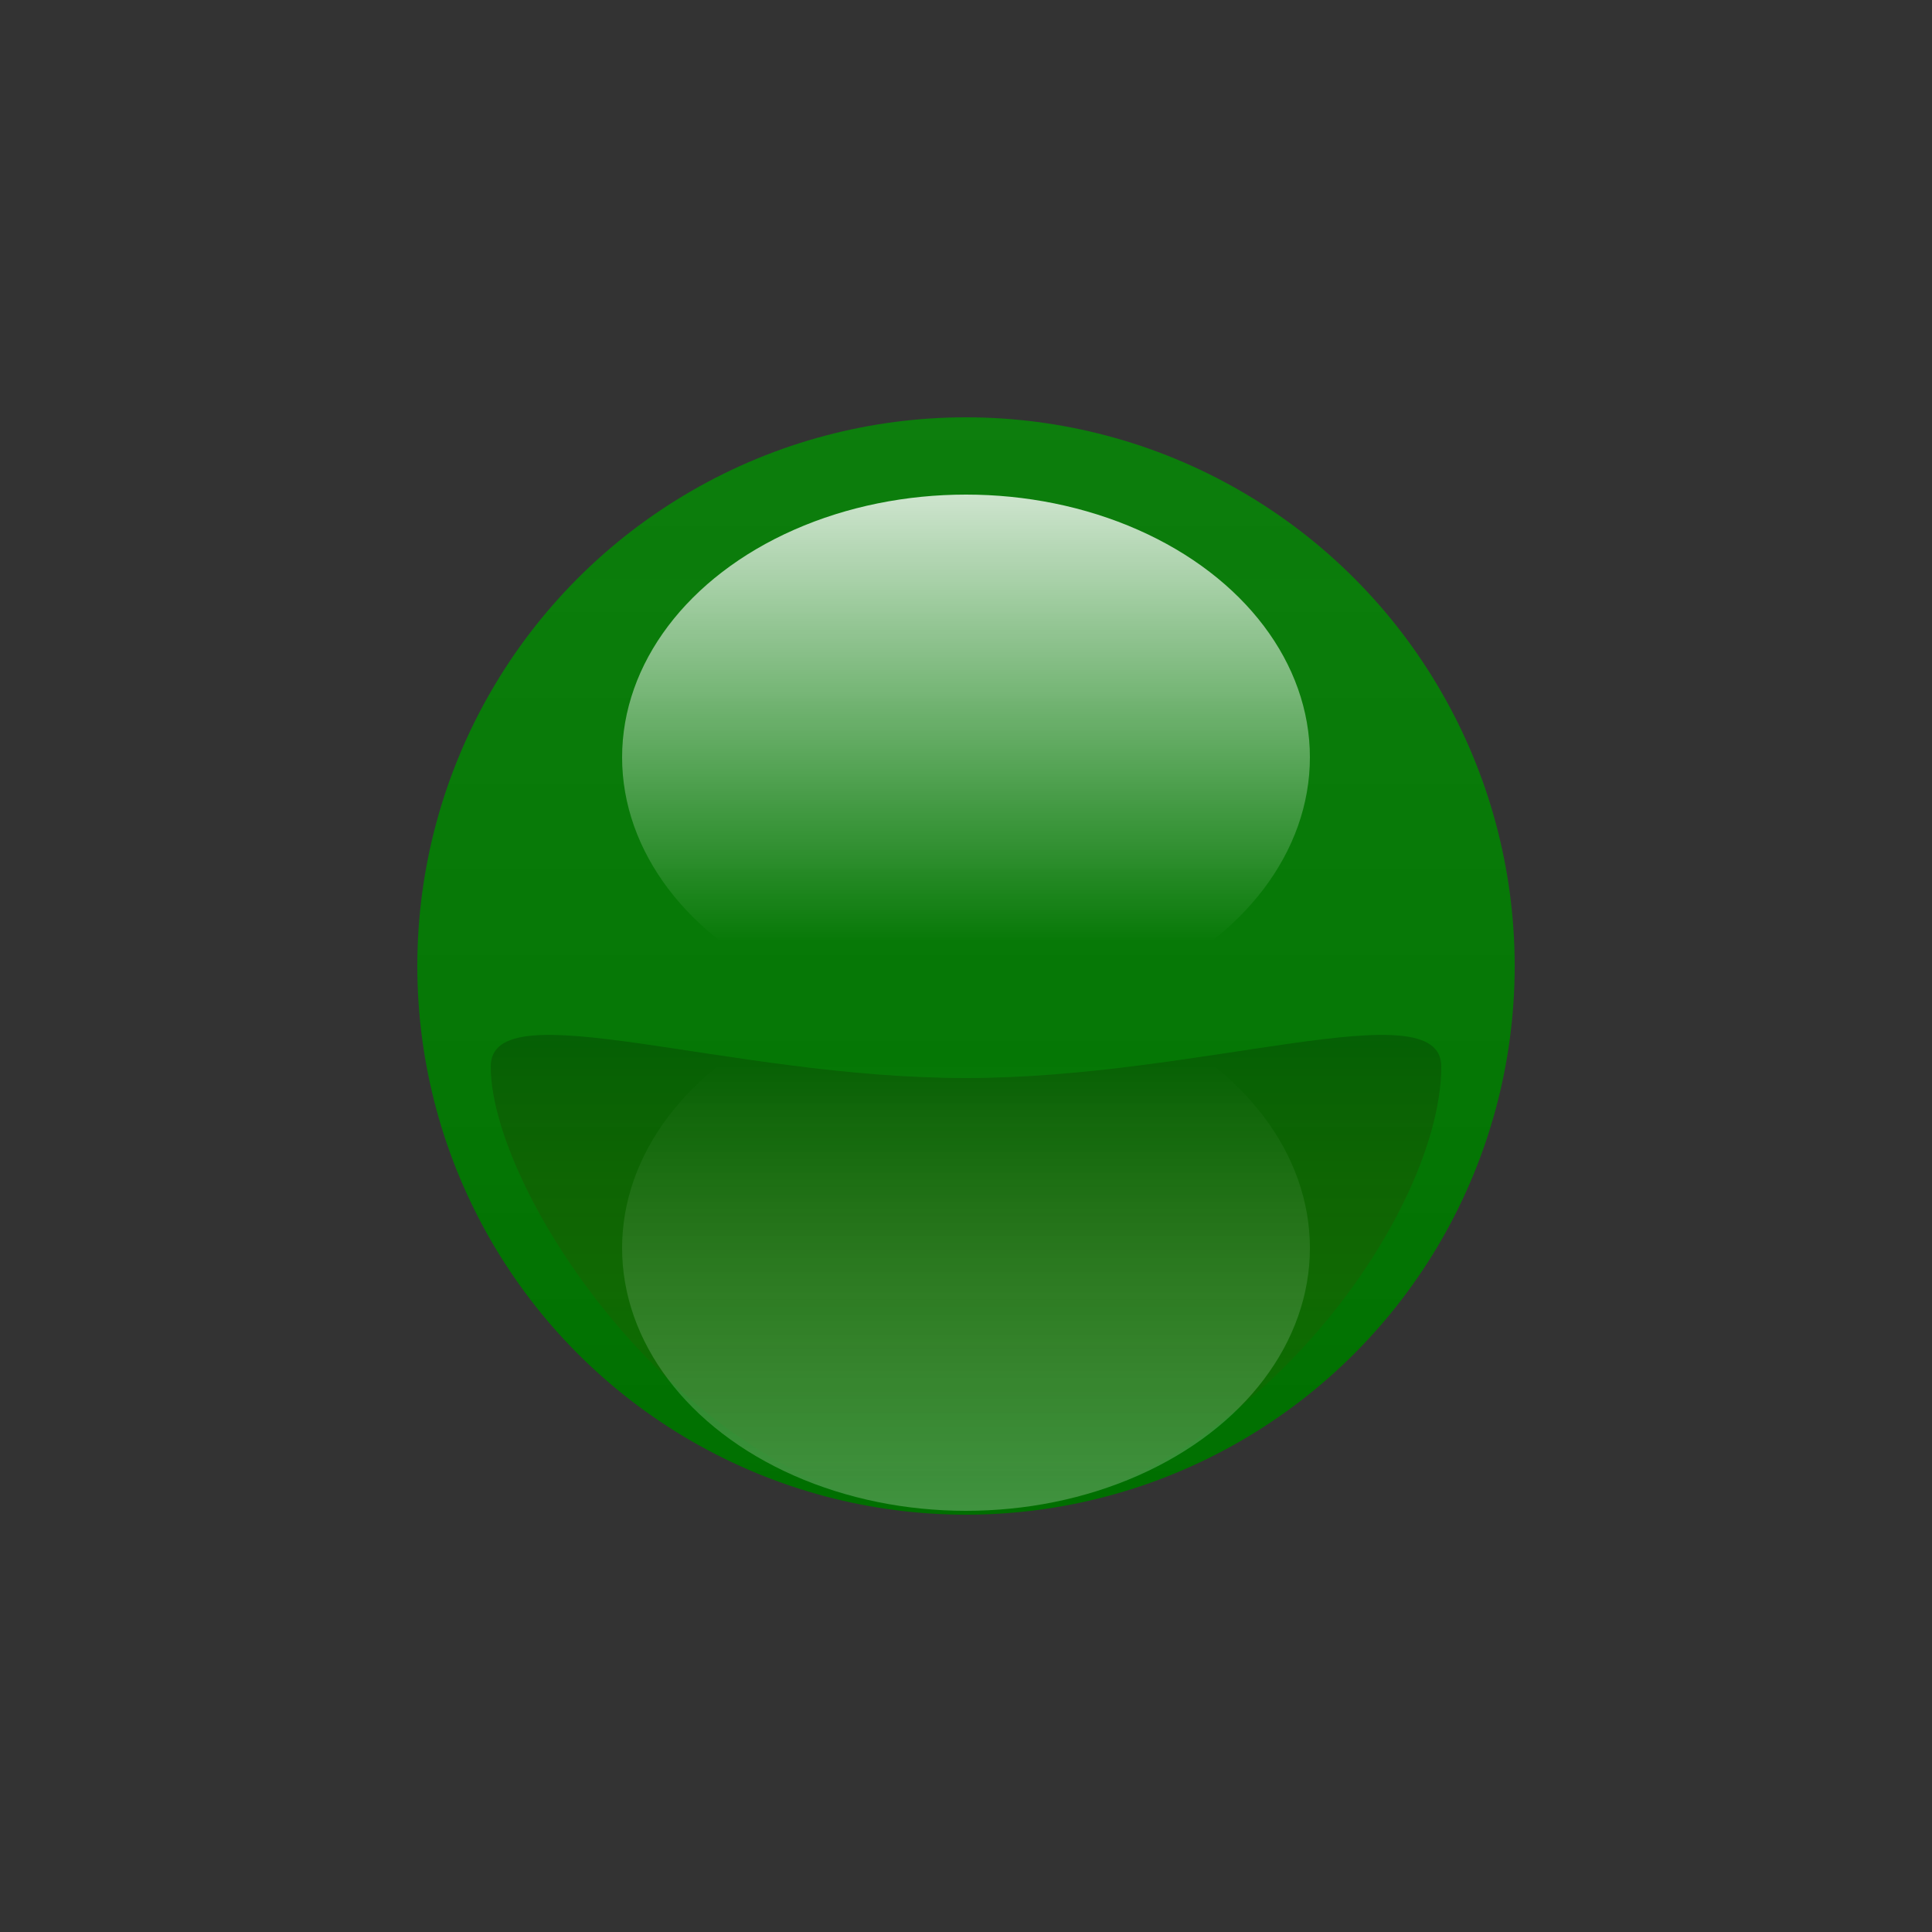 <?xml version="1.0" encoding="utf-8"?>
<!-- Generator: Adobe Illustrator 23.0.1, SVG Export Plug-In . SVG Version: 6.00 Build 0)  -->
<svg version="1.1" id="Layer_1" xmlns="http://www.w3.org/2000/svg" xmlns:xlink="http://www.w3.org/1999/xlink" x="0px" y="0px"
	 viewBox="0 0 50 50" style="enable-background:new 0 0 50 50;" xml:space="preserve">
<rect x="0" y="0" width="50" height="50" fill="#333333" stroke="none"/>
<style type="text/css">
	.st0{fill:url(#SVGID_1_);}
	.st1{opacity:0.5;fill:url(#SVGID_2_);enable-background:new    ;}
	.st2{opacity:0.8;fill:url(#SVGID_3_);enable-background:new    ;}
	.st3{opacity:0.5;fill:url(#SVGID_4_);enable-background:new    ;}
</style>
<g>
	<g>
		
			<linearGradient id="SVGID_1_" gradientUnits="userSpaceOnUse" x1="25" y1="11.347" x2="25" y2="39.693" gradientTransform="matrix(1 0 0 -1 0 50.52)">
			<stop  offset="0" style="stop-color:#006F00"/>
			<stop  offset="1" style="stop-color:#009600;stop-opacity:0.75"/>
		</linearGradient>
		<circle class="st0" cx="25" cy="25" r="14.2"/>
	</g>
	<g id="Layer_4">
		
			<linearGradient id="SVGID_2_" gradientUnits="userSpaceOnUse" x1="25" y1="1819.274" x2="25" y2="1831.693" gradientTransform="matrix(1 0 0 1 0 -1792.52)">
			<stop  offset="0" style="stop-color:#000000;stop-opacity:0.4"/>
			<stop  offset="1" style="stop-color:#FF0000;stop-opacity:5.476415e-08"/>
		</linearGradient>
		<path class="st1" d="M12.7,27.6c0,3.4,5.5,11.6,12.3,11.6s12.3-7.6,12.3-11.6c0-2-6.2,0.3-12.3,0.3C18.8,27.9,12.7,25.6,12.7,27.6
			z"/>
	</g>
	
		<linearGradient id="SVGID_3_" gradientUnits="userSpaceOnUse" x1="25" y1="1805.271" x2="25" y2="1818.955" gradientTransform="matrix(1 0 0 1 0 -1792.52)">
		<stop  offset="0" style="stop-color:#FFFFFF"/>
		<stop  offset="0.85" style="stop-color:#FFFFFF;stop-opacity:0"/>
	</linearGradient>
	<ellipse class="st2" cx="25" cy="19.6" rx="8.9" ry="6.8"/>
	
		<linearGradient id="SVGID_4_" gradientUnits="userSpaceOnUse" x1="25" y1="1818.01" x2="25" y2="1831.693" gradientTransform="matrix(1 0 0 1 0 -1792.52)">
		<stop  offset="0.15" style="stop-color:#FFFFFF;stop-opacity:0"/>
		<stop  offset="1" style="stop-color:#FFFFFF;stop-opacity:0.5"/>
	</linearGradient>
	<ellipse class="st3" cx="25" cy="32.3" rx="8.9" ry="6.8"/>
</g>
</svg>
